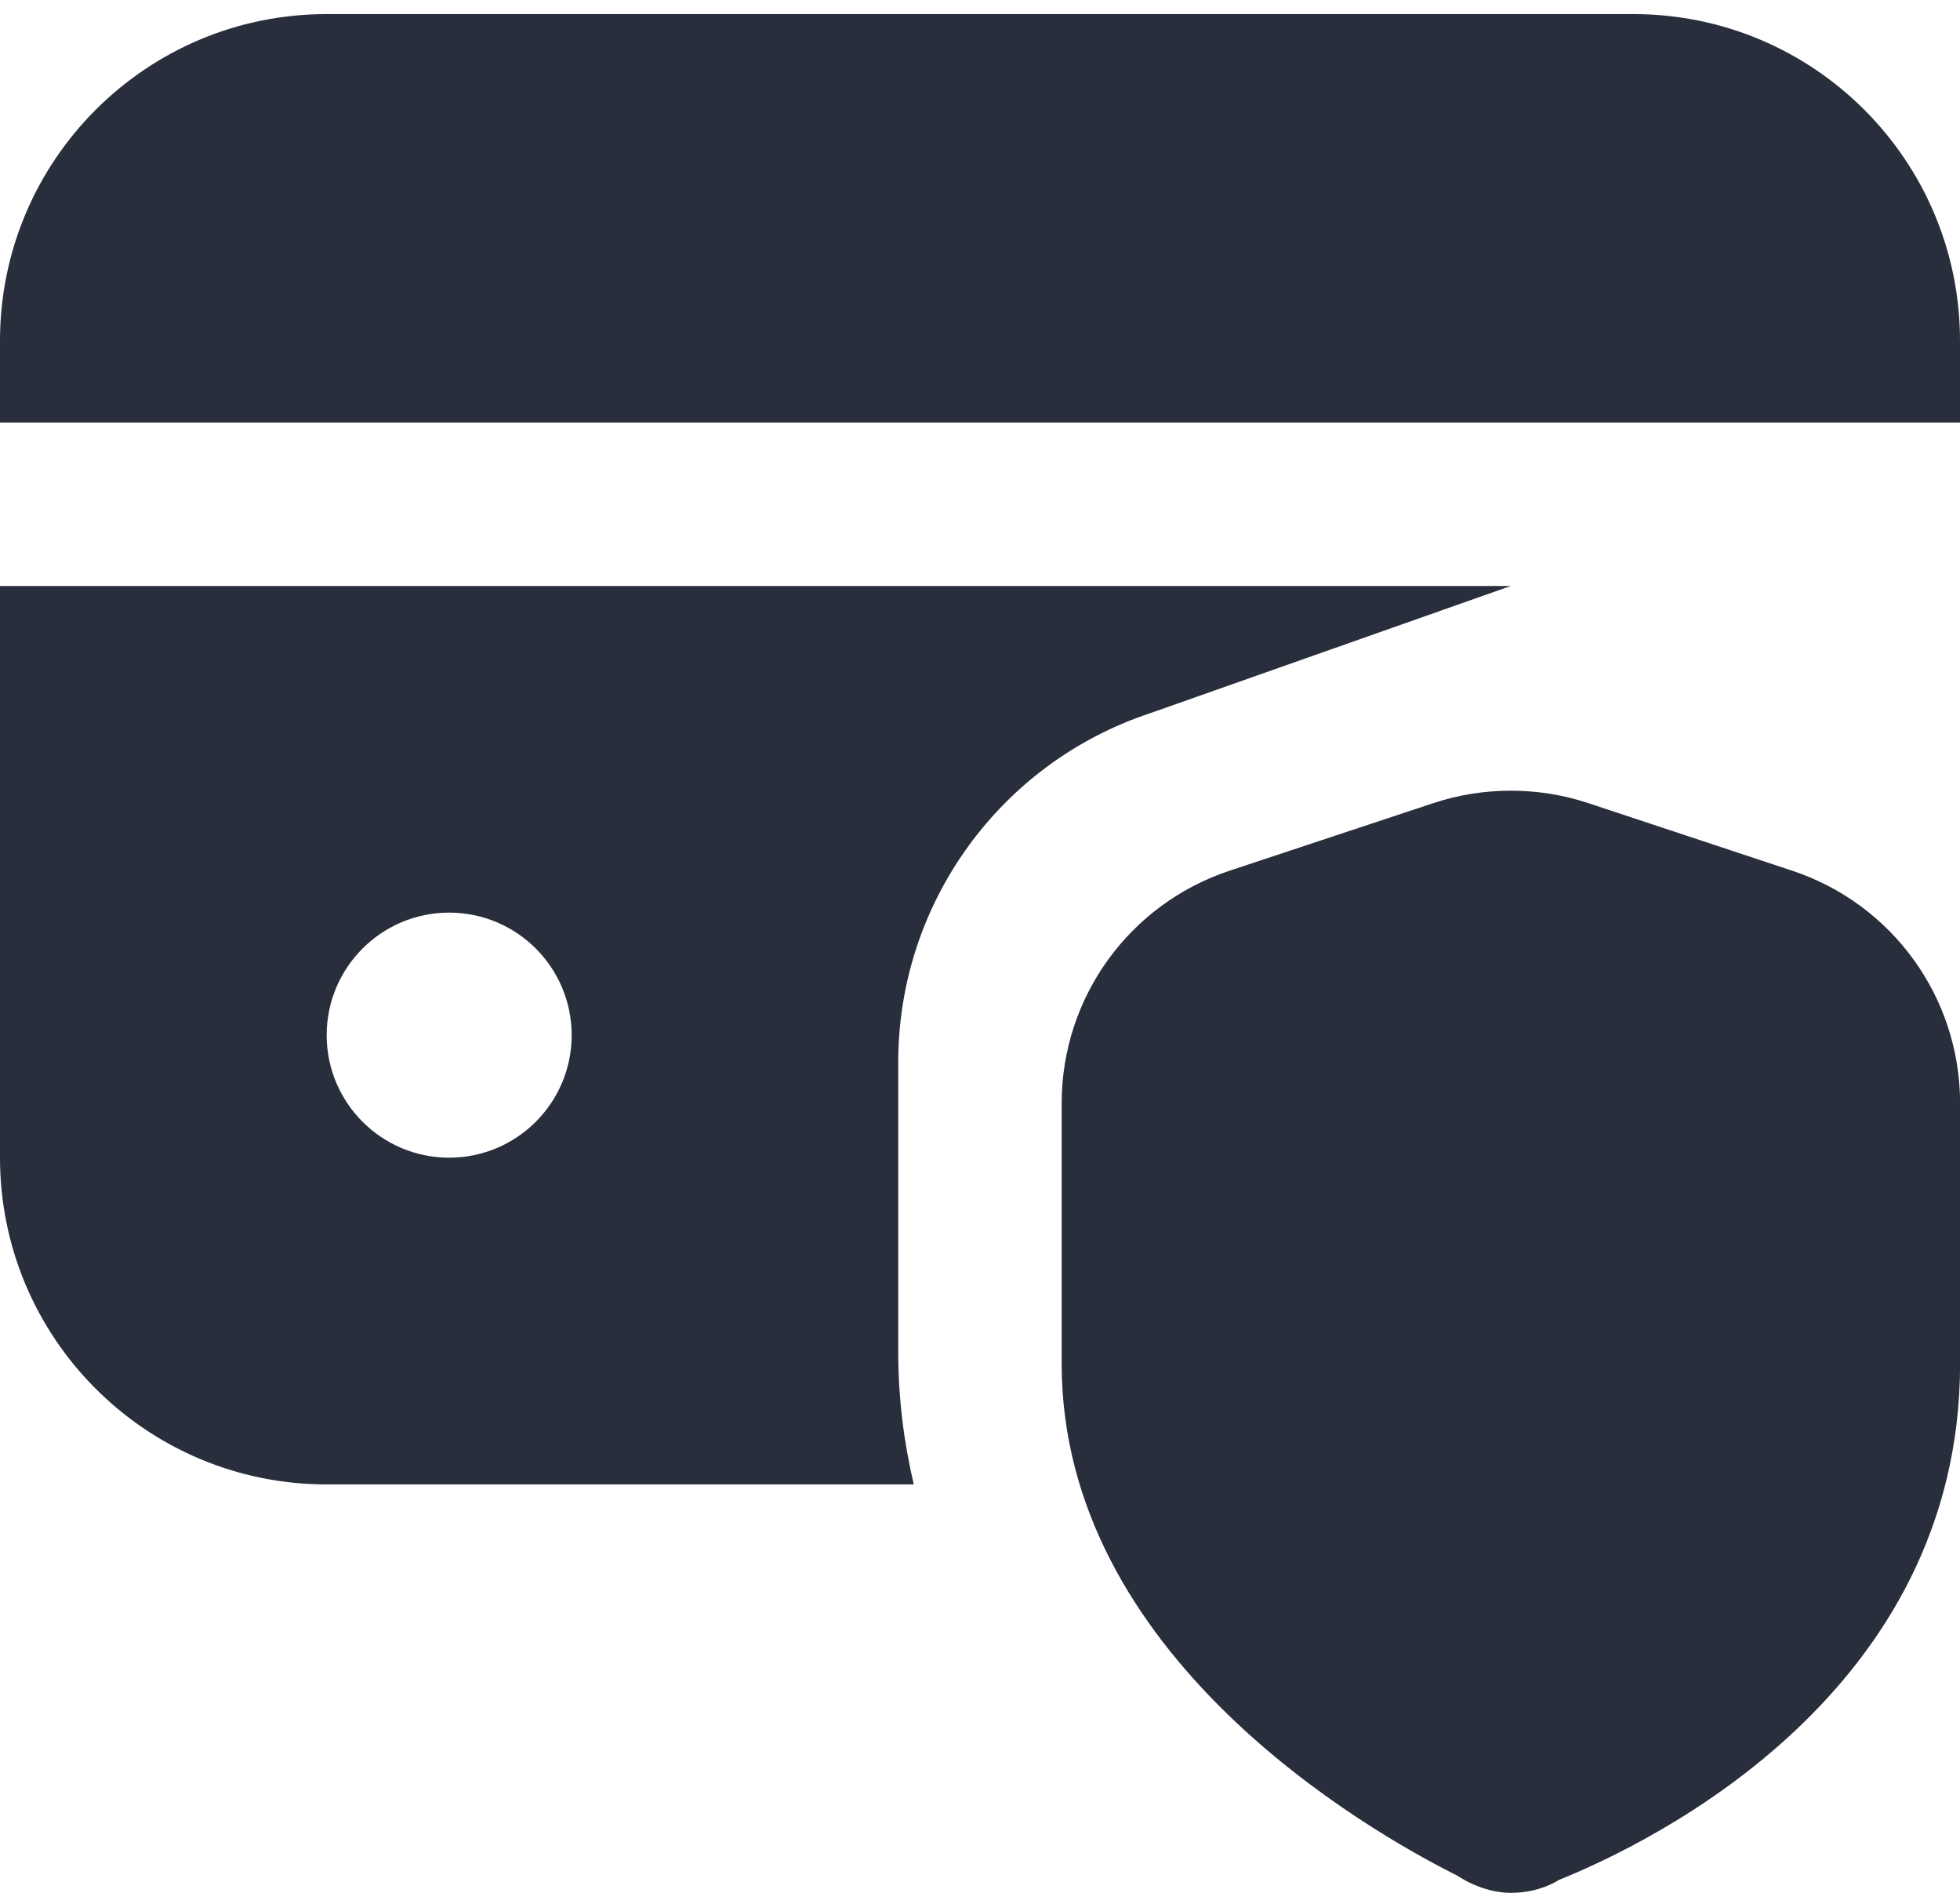 <svg width="87" height="84" viewBox="0 0 87 84" fill="none" xmlns="http://www.w3.org/2000/svg">
<path d="M0 26V51.375C0 59.383 6.492 65.875 14.5 65.875H40.56C40.125 64.023 39.871 62.065 39.871 59.992V47.134C39.871 40.105 44.377 33.863 51.051 31.651L67.059 26.004H0V26ZM19.938 40.5C22.939 40.5 25.375 42.936 25.375 45.938C25.375 48.939 22.939 51.375 19.938 51.375C16.936 51.375 14.5 48.939 14.5 45.938C14.5 42.936 16.936 40.5 19.938 40.5ZM87 15.125V18.75H0V15.125C0 7.117 6.492 0.625 14.5 0.625H72.5C80.508 0.625 87 7.117 87 15.125ZM67.066 84C65.761 84 64.717 83.253 64.717 83.253C60.592 81.191 47.125 73.451 47.125 60.517V48.964C47.125 44.27 50.119 40.123 54.578 38.64L63.641 35.635C65.848 34.907 68.281 34.907 70.484 35.635L79.551 38.64C84.006 40.119 87.004 44.266 87.004 48.964V60.517C87.004 75.13 73.363 81.752 69.18 83.434C69.18 83.434 68.375 84 67.07 84H67.066Z" fill="#292E3C"/>
</svg>
